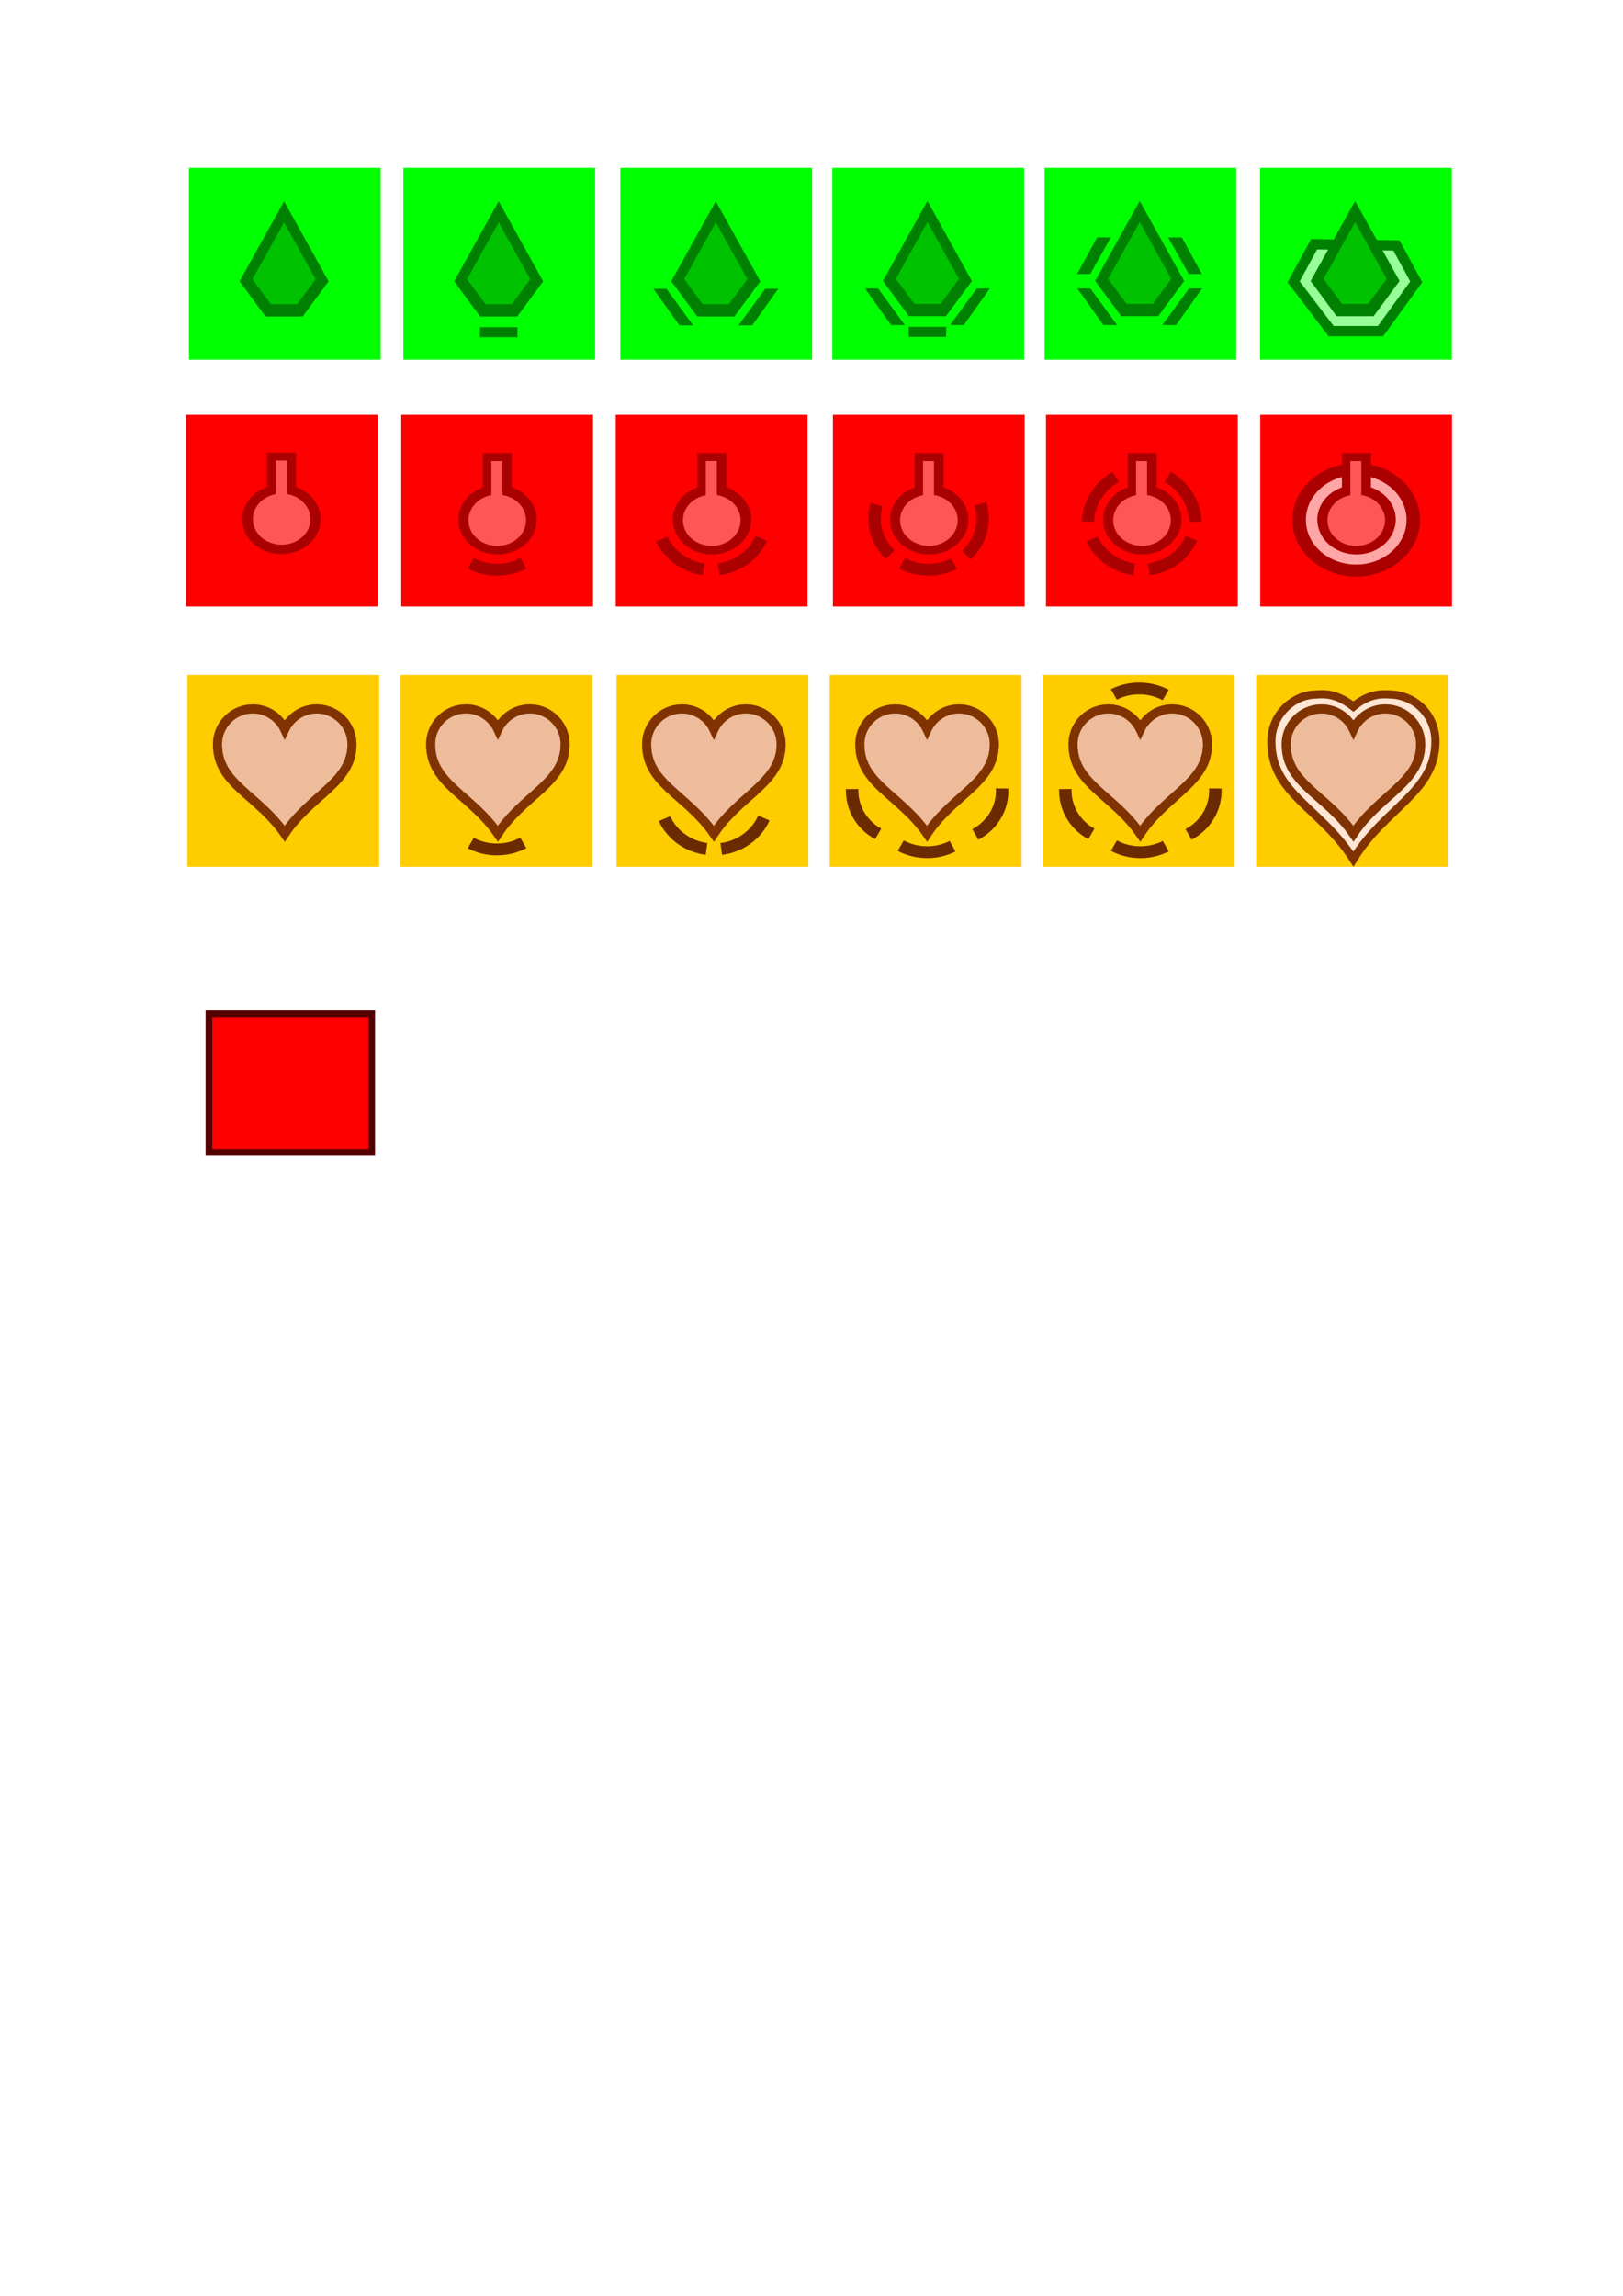 <?xml version="1.0" encoding="UTF-8" standalone="no"?>
<!-- Created with Inkscape (http://www.inkscape.org/) -->

<svg
   xmlns:dc="http://purl.org/dc/elements/1.1/"
   xmlns:cc="http://creativecommons.org/ns#"
   xmlns:rdf="http://www.w3.org/1999/02/22-rdf-syntax-ns#"
   xmlns:svg="http://www.w3.org/2000/svg"
   xmlns="http://www.w3.org/2000/svg"
   xmlns:sodipodi="http://sodipodi.sourceforge.net/DTD/sodipodi-0.dtd"
   xmlns:inkscape="http://www.inkscape.org/namespaces/inkscape"
   width="210mm"
   height="297mm"
   viewBox="0 0 210 297"
   version="1.1"
   id="svg8"
   inkscape:version="0.92.4 (5da689c313, 2019-01-14)"
   sodipodi:docname="towers.svg">
  <defs
     id="defs2">
    <inkscape:perspective
       id="perspective10"
       inkscape:persp3d-origin="372.04724 : 350.78739 : 1"
       inkscape:vp_z="744.09448 : 526.18109 : 1"
       inkscape:vp_y="0 : 1000 : 0"
       inkscape:vp_x="0 : 526.18109 : 1"
       sodipodi:type="inkscape:persp3d" />
    <inkscape:perspective
       sodipodi:type="inkscape:persp3d"
       inkscape:vp_x="0 : 0.5 : 1"
       inkscape:vp_y="0 : 1000 : 0"
       inkscape:vp_z="1 : 0.5 : 1"
       inkscape:persp3d-origin="0.5 : 0.33333333 : 1"
       id="perspective2824" />
    <inkscape:perspective
       sodipodi:type="inkscape:persp3d"
       inkscape:vp_x="0 : 0.5 : 1"
       inkscape:vp_y="0 : 1000 : 0"
       inkscape:vp_z="1 : 0.5 : 1"
       inkscape:persp3d-origin="0.5 : 0.33333333 : 1"
       id="perspective2858" />
    <inkscape:perspective
       sodipodi:type="inkscape:persp3d"
       inkscape:vp_x="0 : 0.5 : 1"
       inkscape:vp_y="0 : 1000 : 0"
       inkscape:vp_z="1 : 0.5 : 1"
       inkscape:persp3d-origin="0.5 : 0.33333333 : 1"
       id="perspective2924" />
  </defs>
  <sodipodi:namedview
     id="base"
     pagecolor="#ffffff"
     bordercolor="#666666"
     borderopacity="1.0"
     inkscape:pageopacity="0.0"
     inkscape:pageshadow="2"
     inkscape:zoom="0.7"
     inkscape:cx="172.57411"
     inkscape:cy="597.13193"
     inkscape:document-units="mm"
     inkscape:current-layer="layer1"
     showgrid="false"
     inkscape:window-width="1920"
     inkscape:window-height="1017"
     inkscape:window-x="-8"
     inkscape:window-y="-8"
     inkscape:window-maximized="1" />
  <g
     inkscape:label="Capa 1"
     inkscape:groupmode="layer"
     id="layer1">
    <g
       id="g4799"
       transform="matrix(0.265,0,0,0.265,20.008,-89.366)">
      <g
         style="display:inline"
         inkscape:label="Capa#1"
         id="layer3">
        <rect
           inkscape:export-ydpi="33.257511"
           inkscape:export-xdpi="33.257511"
           inkscape:export-filename="D:\www\giftowerdefense\_diseño\panel_juego_y_torres\tower1_u2.png"
           style="fill:#00ff00;fill-opacity:1;stroke:none"
           id="rect3643"
           width="93.645"
           height="93.645"
           x="227.397"
           y="419.166" />
        <rect
           inkscape:export-ydpi="33.257511"
           inkscape:export-xdpi="33.257511"
           inkscape:export-filename="D:\www\giftowerdefense\_diseño\panel_juego_y_torres\tower1_u1.png"
           y="419.166"
           x="121.452"
           height="93.645"
           width="93.645"
           id="rect3670"
           style="fill:#00ff00;fill-opacity:1;stroke:none" />
        <rect
           inkscape:export-ydpi="33.257523"
           inkscape:export-xdpi="33.257523"
           inkscape:export-filename="D:\www\giftowerdefense\_diseño\panel_juego_y_torres\tower1.png"
           y="419.166"
           x="16.738"
           height="93.645"
           width="93.645"
           id="rect2820"
           style="display:inline;fill:#00ff00;fill-opacity:1;stroke:none" />
        <rect
           inkscape:export-ydpi="33.257511"
           inkscape:export-xdpi="33.257511"
           inkscape:export-filename="D:\www\giftowerdefense\_diseño\panel_juego_y_torres\tower2.png"
           style="display:inline;fill:#ff0000;fill-opacity:1;stroke:none"
           id="rect3664"
           width="93.645"
           height="93.645"
           x="15.285"
           y="539.68" />
        <rect
           inkscape:export-ydpi="33.257511"
           inkscape:export-xdpi="33.257511"
           inkscape:export-filename="D:\www\giftowerdefense\_diseño\panel_juego_y_torres\tower2_u1.png"
           y="539.68"
           x="120.415"
           height="93.645"
           width="93.645"
           id="rect3697"
           style="display:inline;fill:#ff0000;fill-opacity:1;stroke:none" />
        <rect
           inkscape:export-ydpi="33.257511"
           inkscape:export-xdpi="33.257511"
           inkscape:export-filename="D:\www\giftowerdefense\_diseño\panel_juego_y_torres\tower2_u3.png"
           style="display:inline;fill:#ff0000;fill-opacity:1;stroke:none"
           id="rect3736"
           width="93.645"
           height="93.645"
           x="331.17"
           y="539.68" />
        <rect
           inkscape:export-ydpi="33.257511"
           inkscape:export-xdpi="33.257511"
           inkscape:export-filename="D:\www\giftowerdefense\_diseño\panel_juego_y_torres\tower2_u2.png"
           y="539.68"
           x="225.137"
           height="93.645"
           width="93.645"
           id="rect3763"
           style="display:inline;fill:#ff0000;fill-opacity:1;stroke:none" />
        <rect
           style="display:inline;fill:#ff0000;fill-opacity:1;stroke:none"
           id="rect2969"
           width="93.645"
           height="93.645"
           x="435.214"
           y="539.68"
           inkscape:export-filename="D:\www\giftowerdefense\_diseño\panel_juego_y_torres\tower2_u4.png"
           inkscape:export-xdpi="55.742512"
           inkscape:export-ydpi="55.742512" />
        <rect
           y="539.68"
           x="539.828"
           height="93.645"
           width="93.645"
           id="rect3000"
           style="display:inline;fill:#ff0000;fill-opacity:1;stroke:none"
           inkscape:export-filename="D:\www\giftowerdefense\_diseño\panel_juego_y_torres\tower2_u5.png"
           inkscape:export-xdpi="55.742512"
           inkscape:export-ydpi="55.742512" />
        <rect
           inkscape:export-ydpi="33.257511"
           inkscape:export-xdpi="33.257511"
           inkscape:export-filename="D:\www\giftowerdefense\_diseño\panel_juego_y_torres\tower1_u3.png"
           style="display:inline;fill:#00ff00;fill-opacity:1;stroke:none"
           id="rect3683"
           width="93.645"
           height="93.645"
           x="330.897"
           y="419.166" />
        <rect
           y="419.166"
           x="434.543"
           height="93.645"
           width="93.645"
           id="rect2887"
           style="display:inline;fill:#00ff00;fill-opacity:1;stroke:none"
           inkscape:export-filename="D:\www\giftowerdefense\_diseño\panel_juego_y_torres\tower1_u4.png"
           inkscape:export-xdpi="55.742512"
           inkscape:export-ydpi="55.742512" />
        <rect
           inkscape:export-ydpi="55.742493"
           inkscape:export-xdpi="55.742493"
           inkscape:export-filename="D:\www\giftowerdefense\_diseño\panel_juego_y_torres\tower1_u5.png"
           style="display:inline;fill:#00ff00;fill-opacity:1;stroke:none"
           id="rect2921"
           width="93.645"
           height="93.645"
           x="539.721"
           y="419.166" />
        <rect
           y="832.074"
           x="26.499"
           height="67.712"
           width="79.509"
           id="rect2849"
           style="fill:#ff0000;fill-opacity:1;stroke:#550000;stroke-width:3.224" />
        <g
           id="g2952">
          <path
             style="display:inline;fill:#ffcc00;fill-opacity:1;stroke:none"
             d="m 15.99,666.735 v 93.645 H 109.635 v -93.645 z m 31.381,18.181 c 6.766,0 12.493,3.95 15.192,9.713 2.699,-5.763 8.431,-9.713 15.192,-9.713 9.332,0 16.936,7.586 16.936,16.936 0,18.401 -19.782,23.92 -32.128,42.589 -13.049,-18.79 -32.128,-23.574 -32.128,-42.589 0,-9.349 7.6,-16.936 16.936,-16.936 z"
             id="rect3666"
             inkscape:export-filename="D:\www\giftowerdefense\_diseño\panel_juego_y_torres\tower3_u0.png"
             inkscape:export-xdpi="46.131672"
             inkscape:export-ydpi="46.131672"
             inkscape:connector-curvature="0" />
          <g
             transform="matrix(8.129,0,0,8.129,-1870.462,-1131.754)"
             id="g3678">
            <path
               style="opacity:0.392;fill:#d45500;fill-opacity:1;stroke:#552200;stroke-width:0.545"
               d="m 235.994,223.282 c -1.171,0 -2.121,0.951 -2.121,2.124 0,2.386 2.401,3.011 4.039,5.369 1.549,-2.342 4.039,-3.06 4.039,-5.369 0,-1.173 -0.95,-2.124 -2.121,-2.124 -0.848,0 -1.579,0.502 -1.918,1.225 -0.339,-0.723 -1.069,-1.225 -1.918,-1.225 z"
               sodipodi:nodetypes="ccccccc"
               id="path3680"
               inkscape:connector-curvature="0" />
            <path
               style="fill:none;stroke:#803300;stroke-width:0.545"
               d="m 235.994,223.282 c -1.171,0 -2.121,0.951 -2.121,2.124 0,2.386 2.401,3.011 4.039,5.369 1.549,-2.342 4.039,-3.06 4.039,-5.369 0,-1.173 -0.95,-2.124 -2.121,-2.124 -0.848,0 -1.579,0.502 -1.918,1.225 -0.339,-0.723 -1.069,-1.225 -1.918,-1.225 z"
               sodipodi:nodetypes="ccccccc"
               id="path3682"
               inkscape:connector-curvature="0" />
          </g>
        </g>
        <g
           inkscape:export-ydpi="46"
           inkscape:export-xdpi="46"
           inkscape:export-filename="D:\www\giftowerdefense\_diseño\panel_juego_y_torres\tower3_u5.png"
           id="g3949">
          <path
             inkscape:export-ydpi="46.131672"
             inkscape:export-xdpi="46.131672"
             inkscape:export-filename="D:\www\giftowerdefense\_diseño\panel_juego_y_torres\tower3_u0.png"
             id="path3774"
             d="m 537.797,666.735 v 93.645 h 93.645 v -93.645 z m 31.381,18.181 c 6.766,0 12.493,3.95 15.192,9.713 2.699,-5.763 8.431,-9.713 15.192,-9.713 9.332,0 16.936,7.586 16.936,16.936 0,18.401 -19.782,23.92 -32.128,42.589 -13.049,-18.79 -32.128,-23.574 -32.128,-42.589 0,-9.349 7.6,-16.936 16.936,-16.936 z"
             style="display:inline;fill:#ffcc00;fill-opacity:1;stroke:none"
             inkscape:connector-curvature="0" />
          <path
             style="fill:#ffe6d5;stroke:#803300;stroke-width:4"
             d="m 569.219,676.156 c -1.189,0.035 -2.158,0.149 -2.906,0.156 -10.941,0.507 -21.062,10.225 -21.062,22.844 0,25.663 23.826,32.109 40.062,57.469 15.362,-25.197 40.062,-32.634 40.062,-57.469 0,-12.619 -9.42,-21.999 -21.031,-22.844 -2.908,-0.028 -10.23,-1.558 -19.031,5.844 -7.05,-5.601 -12.528,-6.106 -16.094,-6 z m 0.5,7.125 c 6.901,0 12.84,4.09 15.594,9.969 2.753,-5.879 8.697,-9.969 15.594,-9.969 9.518,0 17.25,7.745 17.25,17.281 0,18.768 -20.251,24.615 -32.844,43.656 C 572.003,725.054 552.5,719.957 552.5,700.562 c 0,-9.536 7.696,-17.281 17.219,-17.281 z"
             id="path3831"
             inkscape:connector-curvature="0" />
          <g
             id="g3776"
             transform="matrix(8.129,0,0,8.129,-1348.654,-1131.754)">
            <path
               id="path3778"
               sodipodi:nodetypes="ccccccc"
               d="m 235.994,223.282 c -1.171,0 -2.121,0.951 -2.121,2.124 0,2.386 2.401,3.011 4.039,5.369 1.549,-2.342 4.039,-3.06 4.039,-5.369 0,-1.173 -0.95,-2.124 -2.121,-2.124 -0.848,0 -1.579,0.502 -1.918,1.225 -0.339,-0.723 -1.069,-1.225 -1.918,-1.225 z"
               style="opacity:0.392;fill:#d45500;fill-opacity:1;stroke:#552200;stroke-width:0.545"
               inkscape:connector-curvature="0" />
            <path
               id="path3780"
               sodipodi:nodetypes="ccccccc"
               d="m 235.994,223.282 c -1.171,0 -2.121,0.951 -2.121,2.124 0,2.386 2.401,3.011 4.039,5.369 1.549,-2.342 4.039,-3.06 4.039,-5.369 0,-1.173 -0.95,-2.124 -2.121,-2.124 -0.848,0 -1.579,0.502 -1.918,1.225 -0.339,-0.723 -1.069,-1.225 -1.918,-1.225 z"
               style="fill:none;stroke:#803300;stroke-width:0.545"
               inkscape:connector-curvature="0" />
          </g>
        </g>
      </g>
      <g
         style="display:inline"
         inkscape:label="Capa"
         id="layer2">
        <g
           transform="matrix(0.597,0,0,0.597,6.165,217.978)"
           id="g3817">
          <path
             style="fill:#008000;fill-opacity:1;stroke:none"
             d="m 95.539,364.344 -36.407,65.45 21.269,28.793 h 30.275 l 21.269,-28.793 z"
             id="path3673"
             sodipodi:nodetypes="cccccc"
             inkscape:export-xdpi="18.203581"
             inkscape:export-ydpi="18.203581"
             inkscape:connector-curvature="0" />
          <path
             inkscape:export-ydpi="18.203581"
             inkscape:export-xdpi="18.203581"
             sodipodi:nodetypes="cccccc"
             id="path2822"
             d="m 95.539,381.576 -25.855,46.481 15.105,20.448 h 21.501 l 15.105,-20.448 z"
             style="fill:#00c200;fill-opacity:1;stroke:none"
             inkscape:connector-curvature="0" />
        </g>
        <g
           transform="matrix(0.355,0,0,0.355,-5.962,342.615)"
           id="g3672">
          <g
             style="display:inline"
             id="g3618"
             transform="matrix(1,0,0,0.887,924.243,231.625)">
            <g
               id="g3625"
               transform="translate(0,8.068)">
              <circle
                 transform="matrix(0.87,0,0,0.87,-95.376,67.506)"
                 style="fill:#aa0000;fill-opacity:1;stroke:none"
                 id="path3614"
                 cx="-732.903"
                 cy="518.738"
                 r="61.998" />
              <rect
                 style="fill:#aa0000;fill-opacity:1;stroke:none"
                 id="rect3616"
                 width="39.856"
                 height="147.607"
                 x="-753.045"
                 y="415.415" />
            </g>
          </g>
          <circle
             id="path3633"
             style="fill:#ff5555;fill-opacity:1;stroke:none"
             transform="matrix(0.639,0,0,0.567,659.815,404.607)"
             cx="-732.903"
             cy="518.738"
             r="61.998" />
          <rect
             y="-695.554"
             x="183.571"
             height="77.439"
             width="15.082"
             id="rect3635"
             style="fill:#ff5555;fill-opacity:1;stroke:none"
             transform="scale(1,-1)" />
        </g>
        <g
           transform="matrix(0.597,0,0,0.597,6.165,217.978)"
           id="g3803">
          <path
             inkscape:export-ydpi="18.203581"
             inkscape:export-xdpi="18.203581"
             sodipodi:nodetypes="cccccc"
             id="path3645"
             d="m 448.622,364.344 -36.407,65.45 21.269,28.793 h 30.275 l 21.269,-28.793 z"
             style="fill:#008000;fill-opacity:1;stroke:none"
             inkscape:connector-curvature="0" />
          <path
             style="fill:#00c200;fill-opacity:1;stroke:none"
             d="m 448.622,381.576 -25.855,46.481 15.105,20.448 h 21.501 l 15.105,-20.448 z"
             id="path3647"
             sodipodi:nodetypes="cccccc"
             inkscape:export-xdpi="18.203581"
             inkscape:export-ydpi="18.203581"
             inkscape:connector-curvature="0" />
          <path
             sodipodi:nodetypes="cccccc"
             id="path3649"
             d="m 408.261,435.909 21.863,29.918 h -11.219 l -21.375,-29.969 10.731,0.051 v 2e-5 z"
             style="fill:#008000;stroke:none"
             inkscape:connector-curvature="0" />
          <path
             style="fill:#008000;stroke:none"
             d="m 489.011,435.909 -21.863,29.918 h 11.219 l 21.375,-29.969 -10.731,0.051 v 2e-5 z"
             id="path3651"
             sodipodi:nodetypes="cccccc"
             inkscape:connector-curvature="0" />
        </g>
        <g
           transform="matrix(0.597,0,0,0.597,6.165,217.978)"
           id="g3809">
          <path
             style="fill:#008000;fill-opacity:1;stroke:none"
             d="m 271.049,364.344 -36.407,65.45 21.269,28.793 h 30.275 l 21.269,-28.793 z"
             id="path3672"
             sodipodi:nodetypes="cccccc"
             inkscape:export-xdpi="18.203581"
             inkscape:export-ydpi="18.203581"
             inkscape:connector-curvature="0" />
          <path
             inkscape:export-ydpi="18.203581"
             inkscape:export-xdpi="18.203581"
             sodipodi:nodetypes="cccccc"
             id="path3674"
             d="m 271.049,381.576 -25.855,46.481 15.105,20.448 h 21.501 l 15.105,-20.448 z"
             style="fill:#00c200;fill-opacity:1;stroke:none"
             inkscape:connector-curvature="0" />
          <path
             style="fill:#008000;fill-opacity:1;stroke:none"
             d="m 255.714,467.287 h 30.666 v 8.21 h -30.666 z"
             id="rect3680"
             inkscape:connector-curvature="0" />
        </g>
        <path
           style="fill:#008000;fill-opacity:1;stroke:none"
           d="m 377.326,435.356 -21.721,39.049 12.69,17.179 h 18.063 l 12.69,-17.179 z"
           id="path3685"
           sodipodi:nodetypes="cccccc"
           inkscape:export-xdpi="18.203581"
           inkscape:export-ydpi="18.203581"
           inkscape:connector-curvature="0" />
        <path
           inkscape:export-ydpi="18.203581"
           inkscape:export-xdpi="18.203581"
           sodipodi:nodetypes="cccccc"
           id="path3687"
           d="m 377.326,445.636 -15.426,27.732 9.012,12.2 h 12.828 l 9.012,-12.2 z"
           style="fill:#00c200;fill-opacity:1;stroke:none"
           inkscape:connector-curvature="0" />
        <path
           style="fill:#008000;stroke:none"
           d="m 353.245,478.053 13.044,17.85 h -6.694 l -12.753,-17.88 6.402,0.03 v 10e-6 z"
           id="path3689"
           sodipodi:nodetypes="cccccc"
           inkscape:connector-curvature="0" />
        <path
           sodipodi:nodetypes="cccccc"
           id="path3691"
           d="m 401.423,478.053 -13.044,17.85 h 6.694 l 12.753,-17.88 -6.402,0.03 v 10e-6 z"
           style="fill:#008000;stroke:none"
           inkscape:connector-curvature="0" />
        <path
           style="fill:#008000;fill-opacity:1;stroke:none"
           d="m 368.176,496.774 h 18.296 v 4.898 h -18.296 z"
           id="path3693"
           inkscape:connector-curvature="0" />
        <g
           transform="matrix(0.355,0,0,0.315,427.645,427.479)"
           id="g3703">
          <circle
             id="path3705"
             style="fill:#aa0000;fill-opacity:1;stroke:none"
             transform="matrix(0.87,0,0,0.87,-95.376,67.506)"
             cx="-732.903"
             cy="518.738"
             r="61.998" />
          <rect
             y="415.415"
             x="-753.045"
             height="147.607"
             width="39.856"
             id="rect3707"
             style="fill:#aa0000;fill-opacity:1;stroke:none" />
        </g>
        <circle
           id="path3709"
           style="fill:#ff5555;fill-opacity:1;stroke:none"
           transform="matrix(0.227,0,0,0.202,333.666,486.413)"
           cx="-732.903"
           cy="518.738"
           r="61.998" />
        <rect
           y="-589.816"
           x="164.409"
           height="27.522"
           width="5.36"
           id="rect3711"
           style="fill:#ff5555;fill-opacity:1;stroke:none"
           transform="scale(1,-1)" />
        <path
           id="path3713"
           d="m 178.535,609.645 c -3.374,1.795 -7.267,2.834 -11.411,2.834 -4.098,0 -7.951,-1.019 -11.299,-2.778 l -2.946,5.09 c 4.219,2.216 9.08,3.468 14.244,3.468 5.225,0 10.122,-1.278 14.375,-3.542 z"
           style="fill:#aa0000;fill-opacity:1;stroke:none"
           inkscape:connector-curvature="0" />
        <g
           id="g3738"
           transform="matrix(0.355,0,0,0.315,638.4,427.479)">
          <circle
             transform="matrix(0.87,0,0,0.87,-95.376,67.506)"
             style="fill:#aa0000;fill-opacity:1;stroke:none"
             id="path3740"
             cx="-732.903"
             cy="518.738"
             r="61.998" />
          <rect
             style="fill:#aa0000;fill-opacity:1;stroke:none"
             id="rect3742"
             width="39.856"
             height="147.607"
             x="-753.045"
             y="415.415" />
        </g>
        <circle
           transform="matrix(0.227,0,0,0.202,544.422,486.413)"
           style="fill:#ff5555;fill-opacity:1;stroke:none"
           id="path3744"
           cx="-732.903"
           cy="518.738"
           r="61.998" />
        <rect
           transform="scale(1,-1)"
           style="fill:#ff5555;fill-opacity:1;stroke:none"
           id="rect3746"
           width="5.36"
           height="27.522"
           x="375.164"
           y="-589.816" />
        <path
           id="path3748"
           d="m 349.562,582.722 c -0.725,2.424 -1.119,4.981 -1.119,7.626 0,7.668 3.258,14.623 8.539,19.67 l 4.251,-4.158 c -4.145,-3.993 -6.693,-9.47 -6.693,-15.512 0,-2.104 0.316,-4.132 0.895,-6.059 z"
           style="fill:#aa0000;fill-opacity:1;stroke:none"
           inkscape:connector-curvature="0" />
        <path
           id="path3789"
           d="m 366.435,609.626 -2.946,5.09 c 4.253,2.264 9.169,3.542 14.394,3.542 5.006,0 9.708,-1.172 13.834,-3.263 l -2.89,-5.109 c -3.267,1.649 -6.985,2.592 -10.944,2.592 -4.159,0 -8.066,-1.045 -11.448,-2.853 z"
           style="fill:#aa0000;fill-opacity:1;stroke:none"
           inkscape:connector-curvature="0" />
        <path
           id="path3791"
           d="m 406.092,582.424 -5.873,1.51 c 0.648,2.03 1.007,4.184 1.007,6.414 0,6.186 -2.691,11.777 -7.01,15.792 l 4.195,4.195 c 5.485,-5.071 8.893,-12.153 8.893,-19.987 0,-2.754 -0.428,-5.411 -1.212,-7.924 z"
           style="fill:#aa0000;fill-opacity:1;stroke:none"
           inkscape:connector-curvature="0" />
        <g
           transform="matrix(0.355,0,0,0.315,532.367,427.479)"
           id="g3765">
          <circle
             id="path3767"
             style="fill:#aa0000;fill-opacity:1;stroke:none"
             transform="matrix(0.87,0,0,0.87,-95.376,67.506)"
             cx="-732.903"
             cy="518.738"
             r="61.998" />
          <rect
             y="415.415"
             x="-753.045"
             height="147.607"
             width="39.856"
             id="rect3769"
             style="fill:#aa0000;fill-opacity:1;stroke:none" />
        </g>
        <circle
           id="path3771"
           style="fill:#ff5555;fill-opacity:1;stroke:none"
           transform="matrix(0.227,0,0,0.202,438.389,486.413)"
           cx="-732.903"
           cy="518.738"
           r="61.998" />
        <rect
           y="-589.816"
           x="269.131"
           height="27.522"
           width="5.36"
           id="rect3773"
           style="fill:#ff5555;fill-opacity:1;stroke:none"
           transform="scale(1,-1)" />
        <path
           id="path3775"
           d="m 250.428,599.167 -5.556,2.368 c 4.027,8.724 12.618,15.117 22.914,16.463 l 0.746,-5.743 c -8.138,-1.097 -14.931,-6.178 -18.104,-13.089 z"
           style="fill:#aa0000;fill-opacity:1;stroke:none"
           inkscape:connector-curvature="0" />
        <path
           id="path3783"
           d="m 293.386,598.887 c -3.142,7.114 -10.098,12.336 -18.44,13.387 l 0.82,5.743 c 10.486,-1.326 19.217,-7.885 23.194,-16.817 z"
           style="fill:#aa0000;fill-opacity:1;stroke:none"
           inkscape:connector-curvature="0" />
        <path
           inkscape:export-ydpi="18.203581"
           inkscape:export-xdpi="18.203581"
           sodipodi:nodetypes="cccccc"
           id="path2891"
           d="m 480.972,435.356 -21.721,39.049 12.69,17.179 h 18.063 l 12.69,-17.179 z"
           style="fill:#008000;fill-opacity:1;stroke:none"
           inkscape:connector-curvature="0" />
        <path
           style="fill:#00c200;fill-opacity:1;stroke:none"
           d="m 480.972,445.636 -15.426,27.732 9.012,12.2 h 12.828 l 9.012,-12.2 z"
           id="path2893"
           sodipodi:nodetypes="cccccc"
           inkscape:export-xdpi="18.203581"
           inkscape:export-ydpi="18.203581"
           inkscape:connector-curvature="0" />
        <path
           sodipodi:nodetypes="cccccc"
           id="path2895"
           d="m 456.891,478.053 13.044,17.85 h -6.694 l -12.753,-17.88 6.402,0.03 v 10e-6 z"
           style="fill:#008000;stroke:none"
           inkscape:connector-curvature="0" />
        <path
           style="fill:#008000;stroke:none"
           d="m 505.069,478.053 -13.044,17.85 h 6.694 l 12.753,-17.88 -6.402,0.03 v 10e-6 z"
           id="path2897"
           sodipodi:nodetypes="cccccc"
           inkscape:connector-curvature="0" />
        <path
           style="fill:#008000;stroke:none"
           d="m 456.818,470.972 10.078,-17.85 h -6.694 l -9.787,17.88 6.402,-0.03 v -1e-5 z"
           id="path2913"
           sodipodi:nodetypes="ccccccc"
           inkscape:connector-curvature="0" />
        <path
           sodipodi:nodetypes="ccccccc"
           id="path3070"
           d="m 566.125,456.468 -10.006,18.37 18.336,24.037 h 24.107 l 17.452,-24.053 -9.7,-17.771 z"
           style="fill:#98ff98;fill-opacity:1;stroke:#008000;stroke-width:5;stroke-linecap:butt;stroke-linejoin:miter;stroke-miterlimit:4;stroke-dasharray:none;stroke-opacity:1"
           inkscape:connector-curvature="0" />
        <g
           transform="translate(-2.898)"
           id="g3046">
          <path
             inkscape:export-ydpi="18.203581"
             inkscape:export-xdpi="18.203581"
             sodipodi:nodetypes="cccccc"
             id="path2923"
             d="m 589.047,435.356 -21.721,39.049 12.69,17.179 h 18.063 l 12.69,-17.179 z"
             style="fill:#008000;fill-opacity:1;stroke:none"
             inkscape:connector-curvature="0" />
          <path
             style="fill:#00c200;fill-opacity:1;stroke:none"
             d="m 589.047,445.636 -15.426,27.732 9.012,12.2 h 12.828 l 9.012,-12.2 z"
             id="path2925"
             sodipodi:nodetypes="cccccc"
             inkscape:export-xdpi="18.203581"
             inkscape:export-ydpi="18.203581"
             inkscape:connector-curvature="0" />
        </g>
        <g
           id="g2973"
           transform="matrix(0.355,0,0,0.315,742.444,427.479)">
          <circle
             transform="matrix(0.87,0,0,0.87,-95.376,67.506)"
             style="fill:#aa0000;fill-opacity:1;stroke:none"
             id="path2975"
             cx="-732.903"
             cy="518.738"
             r="61.998" />
          <rect
             style="fill:#aa0000;fill-opacity:1;stroke:none"
             id="rect2977"
             width="39.856"
             height="147.607"
             x="-753.045"
             y="415.415" />
        </g>
        <circle
           transform="matrix(0.227,0,0,0.202,648.466,486.413)"
           style="fill:#ff5555;fill-opacity:1;stroke:none"
           id="path2979"
           cx="-732.903"
           cy="518.738"
           r="61.998" />
        <rect
           transform="scale(1,-1)"
           style="fill:#ff5555;fill-opacity:1;stroke:none"
           id="rect2981"
           width="5.36"
           height="27.522"
           x="479.208"
           y="-589.816" />
        <path
           inkscape:transform-center-y="17.868584"
           inkscape:transform-center-x="14.970975"
           style="fill:#aa0000;fill-opacity:1;stroke:none"
           d="m 460.505,599.167 -5.556,2.368 c 4.027,8.724 12.618,15.117 22.914,16.463 l 0.746,-5.743 c -8.138,-1.097 -14.931,-6.178 -18.104,-13.089 z"
           id="path2983"
           inkscape:connector-curvature="0" />
        <path
           style="fill:#aa0000;fill-opacity:1;stroke:none"
           d="m 503.462,598.887 c -3.142,7.114 -10.098,12.336 -18.44,13.387 l 0.82,5.743 c 10.486,-1.326 19.217,-7.885 23.194,-16.817 z"
           id="path2985"
           inkscape:connector-curvature="0" />
        <ellipse
           transform="matrix(1.059,0,0,1.074,-40.84,-44.266)"
           id="path3857"
           style="fill:#ffa6a6;fill-opacity:1;stroke:none"
           cx="592.479"
           cy="591.356"
           rx="26.294"
           ry="22.538" />
        <g
           transform="matrix(0.355,0,0,0.315,847.058,427.479)"
           id="g3004">
          <circle
             id="path3006"
             style="fill:#aa0000;fill-opacity:1;stroke:none"
             transform="matrix(0.87,0,0,0.87,-95.376,67.506)"
             cx="-732.903"
             cy="518.738"
             r="61.998" />
          <rect
             y="415.415"
             x="-753.045"
             height="147.607"
             width="39.856"
             id="rect3008"
             style="fill:#aa0000;fill-opacity:1;stroke:none" />
        </g>
        <circle
           id="path3010"
           style="fill:#ff5555;fill-opacity:1;stroke:none"
           transform="matrix(0.227,0,0,0.202,753.08,486.413)"
           cx="-732.903"
           cy="518.738"
           r="61.998" />
        <path
           id="path3043"
           d="m 586.674,563.357 c -17.227,0 -31.188,12.389 -31.188,27.665 0,15.277 13.96,27.665 31.188,27.665 17.227,0 31.188,-12.389 31.188,-27.665 0,-15.277 -13.96,-27.665 -31.188,-27.665 z m 0,5.867 c 13.579,0 24.594,9.757 24.594,21.799 0,12.042 -11.015,21.799 -24.594,21.799 -13.579,0 -24.562,-9.757 -24.562,-21.799 0,-12.042 10.983,-21.799 24.562,-21.799 z"
           style="fill:#aa0000;fill-opacity:1;stroke:none"
           inkscape:connector-curvature="0" />
        <rect
           y="-589.816"
           x="583.822"
           height="27.522"
           width="5.36"
           id="rect3012"
           style="fill:#ff5555;fill-opacity:1;stroke:none"
           transform="scale(1,-1)" />
        <path
           sodipodi:nodetypes="ccccc"
           style="fill:#aa0000;fill-opacity:1;stroke:none"
           d="m 458.736,591.933 c 0.203,-7.774 4.653,-15.247 11.969,-19.39 l -2.941,-5 c -9.196,5.211 -14.78,14.596 -15.063,24.37 z"
           id="path3020"
           inkscape:connector-curvature="0" />
        <path
           id="path3039"
           d="m 505.137,591.933 c -0.203,-7.774 -4.653,-15.247 -11.969,-19.39 l 2.941,-5 c 9.196,5.211 14.78,14.596 15.063,24.37 z"
           style="fill:#aa0000;fill-opacity:1;stroke:none"
           sodipodi:nodetypes="ccccc"
           inkscape:connector-curvature="0" />
        <g
           transform="translate(-12,6)"
           id="g3056" />
        <path
           sodipodi:nodetypes="ccccccc"
           id="path3859"
           d="m 504.924,470.972 -10.078,-17.85 h 6.694 l 9.787,17.88 -6.402,-0.03 v -1e-5 z"
           style="fill:#008000;stroke:none"
           inkscape:connector-curvature="0" />
        <g
           inkscape:export-ydpi="46"
           inkscape:export-xdpi="46"
           inkscape:export-filename="D:\www\giftowerdefense\_diseño\panel_juego_y_torres\tower3_u1.png"
           id="g3903">
          <path
             inkscape:export-ydpi="46.131672"
             inkscape:export-xdpi="46.131672"
             inkscape:export-filename="D:\www\giftowerdefense\_diseño\panel_juego_y_torres\tower3_u0.png"
             id="path3732"
             d="m 120.081,666.735 v 93.645 h 93.645 v -93.645 z m 31.381,18.181 c 6.766,0 12.493,3.95 15.192,9.713 2.699,-5.763 8.431,-9.713 15.192,-9.713 9.332,0 16.936,7.586 16.936,16.936 0,18.401 -19.782,23.92 -32.128,42.589 -13.049,-18.79 -32.128,-23.574 -32.128,-42.589 0,-9.349 7.6,-16.936 16.936,-16.936 z"
             style="display:inline;fill:#ffcc00;fill-opacity:1;stroke:none"
             inkscape:connector-curvature="0" />
          <path
             style="display:inline;opacity:0.392;fill:#d45500;fill-opacity:1;stroke:#552200;stroke-width:4.427"
             d="m 152.01,683.293 c -9.523,0 -17.242,7.734 -17.242,17.27 0,19.394 19.52,24.479 32.83,43.644 12.593,-19.041 32.83,-24.876 32.83,-43.644 0,-9.536 -7.724,-17.27 -17.242,-17.27 -6.897,0 -12.835,4.081 -15.588,9.959 -2.753,-5.879 -8.687,-9.959 -15.588,-9.959 z"
             sodipodi:nodetypes="ccccccc"
             id="path3736"
             inkscape:connector-curvature="0" />
          <path
             style="display:inline;fill:none;stroke:#803300;stroke-width:4.427"
             d="m 152.01,683.293 c -9.523,0 -17.242,7.734 -17.242,17.27 0,19.394 19.52,24.479 32.83,43.644 12.593,-19.041 32.83,-24.876 32.83,-43.644 0,-9.536 -7.724,-17.27 -17.242,-17.27 -6.897,0 -12.835,4.081 -15.588,9.959 -2.753,-5.879 -8.687,-9.959 -15.588,-9.959 z"
             sodipodi:nodetypes="ccccccc"
             id="path3738"
             inkscape:connector-curvature="0" />
          <path
             id="path3788"
             d="m 178.535,746.18 c -3.374,1.795 -7.267,2.834 -11.411,2.834 -4.098,0 -7.951,-1.019 -11.299,-2.778 l -2.946,5.09 c 4.219,2.216 9.08,3.468 14.244,3.468 5.225,0 10.122,-1.278 14.375,-3.542 z"
             style="fill:#6b2b00;fill-opacity:1;stroke:none"
             inkscape:connector-curvature="0" />
        </g>
        <g
           inkscape:export-ydpi="46"
           inkscape:export-xdpi="46"
           inkscape:export-filename="D:\www\giftowerdefense\_diseño\panel_juego_y_torres\tower3_u2_png.png"
           id="g3914">
          <g
             style="display:inline"
             transform="translate(209.534)"
             id="g3740">
            <path
               inkscape:export-ydpi="46.131672"
               inkscape:export-xdpi="46.131672"
               inkscape:export-filename="D:\www\giftowerdefense\_diseño\panel_juego_y_torres\tower3_u0.png"
               id="path3742"
               d="m 15.99,666.735 v 93.645 H 109.635 v -93.645 z m 31.381,18.181 c 6.766,0 12.493,3.95 15.192,9.713 2.699,-5.763 8.431,-9.713 15.192,-9.713 9.332,0 16.936,7.586 16.936,16.936 0,18.401 -19.782,23.92 -32.128,42.589 -13.049,-18.79 -32.128,-23.574 -32.128,-42.589 0,-9.349 7.6,-16.936 16.936,-16.936 z"
               style="display:inline;fill:#ffcc00;fill-opacity:1;stroke:none"
               inkscape:connector-curvature="0" />
            <g
               id="g3744"
               transform="matrix(8.129,0,0,8.129,-1870.462,-1131.754)">
              <path
                 id="path3746"
                 sodipodi:nodetypes="ccccccc"
                 d="m 235.994,223.282 c -1.171,0 -2.121,0.951 -2.121,2.124 0,2.386 2.401,3.011 4.039,5.369 1.549,-2.342 4.039,-3.06 4.039,-5.369 0,-1.173 -0.95,-2.124 -2.121,-2.124 -0.848,0 -1.579,0.502 -1.918,1.225 -0.339,-0.723 -1.069,-1.225 -1.918,-1.225 z"
                 style="opacity:0.392;fill:#d45500;fill-opacity:1;stroke:#552200;stroke-width:0.545"
                 inkscape:connector-curvature="0" />
              <path
                 id="path3749"
                 sodipodi:nodetypes="ccccccc"
                 d="m 235.994,223.282 c -1.171,0 -2.121,0.951 -2.121,2.124 0,2.386 2.401,3.011 4.039,5.369 1.549,-2.342 4.039,-3.06 4.039,-5.369 0,-1.173 -0.95,-2.124 -2.121,-2.124 -0.848,0 -1.579,0.502 -1.918,1.225 -0.339,-0.723 -1.069,-1.225 -1.918,-1.225 z"
                 style="fill:none;stroke:#803300;stroke-width:0.545"
                 inkscape:connector-curvature="0" />
            </g>
          </g>
          <path
             id="path3797"
             d="m 251.722,735.702 -5.556,2.368 c 4.027,8.724 12.618,15.117 22.914,16.463 l 0.746,-5.743 c -8.138,-1.097 -14.931,-6.178 -18.104,-13.089 z"
             style="fill:#6b2b00;fill-opacity:1;stroke:none"
             inkscape:connector-curvature="0" />
          <path
             id="path3799"
             d="m 294.679,735.422 c -3.142,7.114 -10.098,12.336 -18.44,13.387 l 0.82,5.743 c 10.486,-1.326 19.217,-7.885 23.194,-16.817 z"
             style="fill:#6b2b00;fill-opacity:1;stroke:none"
             inkscape:connector-curvature="0" />
        </g>
        <g
           inkscape:export-ydpi="46"
           inkscape:export-xdpi="46"
           inkscape:export-filename="D:\www\giftowerdefense\_diseño\panel_juego_y_torres\tower3_u3.png"
           id="g3928">
          <g
             style="display:inline"
             id="g3751"
             transform="translate(313.625)">
            <path
               style="display:inline;fill:#ffcc00;fill-opacity:1;stroke:none"
               d="m 15.99,666.735 v 93.645 H 109.635 v -93.645 z m 31.381,18.181 c 6.766,0 12.493,3.95 15.192,9.713 2.699,-5.763 8.431,-9.713 15.192,-9.713 9.332,0 16.936,7.586 16.936,16.936 0,18.401 -19.782,23.92 -32.128,42.589 -13.049,-18.79 -32.128,-23.574 -32.128,-42.589 0,-9.349 7.6,-16.936 16.936,-16.936 z"
               id="path3753"
               inkscape:export-filename="D:\www\giftowerdefense\_diseño\panel_juego_y_torres\tower3_u0.png"
               inkscape:export-xdpi="46.131672"
               inkscape:export-ydpi="46.131672"
               inkscape:connector-curvature="0" />
            <g
               transform="matrix(8.129,0,0,8.129,-1870.462,-1131.754)"
               id="g3755">
              <path
                 style="opacity:0.392;fill:#d45500;fill-opacity:1;stroke:#552200;stroke-width:0.545"
                 d="m 235.994,223.282 c -1.171,0 -2.121,0.951 -2.121,2.124 0,2.386 2.401,3.011 4.039,5.369 1.549,-2.342 4.039,-3.06 4.039,-5.369 0,-1.173 -0.95,-2.124 -2.121,-2.124 -0.848,0 -1.579,0.502 -1.918,1.225 -0.339,-0.723 -1.069,-1.225 -1.918,-1.225 z"
                 sodipodi:nodetypes="ccccccc"
                 id="path3757"
                 inkscape:connector-curvature="0" />
              <path
                 style="fill:none;stroke:#803300;stroke-width:0.545"
                 d="m 235.994,223.282 c -1.171,0 -2.121,0.951 -2.121,2.124 0,2.386 2.401,3.011 4.039,5.369 1.549,-2.342 4.039,-3.06 4.039,-5.369 0,-1.173 -0.95,-2.124 -2.121,-2.124 -0.848,0 -1.579,0.502 -1.918,1.225 -0.339,-0.723 -1.069,-1.225 -1.918,-1.225 z"
                 sodipodi:nodetypes="ccccccc"
                 id="path3759"
                 inkscape:connector-curvature="0" />
            </g>
          </g>
          <path
             id="path3809"
             d="m 337.533,722.44 c -0.073,2.529 0.209,5.101 0.893,7.655 1.985,7.406 6.932,13.282 13.339,16.79 l 3.03,-5.116 c -5.037,-2.784 -8.916,-7.415 -10.48,-13.251 -0.544,-2.032 -0.764,-4.073 -0.704,-6.085 l -6.078,0.007 z"
             style="fill:#6b2b00;fill-opacity:1;stroke:none"
             inkscape:connector-curvature="0" />
          <path
             id="path3811"
             d="m 365.759,747.513 -2.946,5.09 c 4.253,2.264 9.169,3.542 14.394,3.542 5.006,0 9.708,-1.172 13.834,-3.263 l -2.89,-5.109 c -3.267,1.649 -6.985,2.592 -10.944,2.592 -4.159,0 -8.066,-1.045 -11.448,-2.853 z"
             style="fill:#6b2b00;fill-opacity:1;stroke:none"
             inkscape:connector-curvature="0" />
          <path
             id="path3813"
             d="m 416.847,722.166 -6.064,-0.061 c 0.1,2.128 -0.11,4.302 -0.688,6.456 -1.601,5.975 -5.647,10.679 -10.859,13.439 l 2.966,5.138 c 6.61,-3.479 11.736,-9.437 13.763,-17.004 0.713,-2.66 0.987,-5.338 0.88,-7.968 z"
             style="fill:#6b2b00;fill-opacity:1;stroke:none"
             inkscape:connector-curvature="0" />
        </g>
        <g
           inkscape:export-ydpi="46"
           inkscape:export-xdpi="46"
           inkscape:export-filename="D:\www\giftowerdefense\_diseño\panel_juego_y_torres\tower3_u4.png"
           id="g3938">
          <g
             style="display:inline"
             transform="translate(417.716)"
             id="g3844">
            <path
               inkscape:export-ydpi="46.131672"
               inkscape:export-xdpi="46.131672"
               inkscape:export-filename="D:\www\giftowerdefense\_diseño\panel_juego_y_torres\tower3_u0.png"
               id="path3846"
               d="m 15.99,666.735 v 93.645 H 109.635 v -93.645 z m 31.381,18.181 c 6.766,0 12.493,3.95 15.192,9.713 2.699,-5.763 8.431,-9.713 15.192,-9.713 9.332,0 16.936,7.586 16.936,16.936 0,18.401 -19.782,23.92 -32.128,42.589 -13.049,-18.79 -32.128,-23.574 -32.128,-42.589 0,-9.349 7.6,-16.936 16.936,-16.936 z"
               style="display:inline;fill:#ffcc00;fill-opacity:1;stroke:none"
               inkscape:connector-curvature="0" />
            <g
               id="g3848"
               transform="matrix(8.129,0,0,8.129,-1870.462,-1131.754)">
              <path
                 id="path3850"
                 sodipodi:nodetypes="ccccccc"
                 d="m 235.994,223.282 c -1.171,0 -2.121,0.951 -2.121,2.124 0,2.386 2.401,3.011 4.039,5.369 1.549,-2.342 4.039,-3.06 4.039,-5.369 0,-1.173 -0.95,-2.124 -2.121,-2.124 -0.848,0 -1.579,0.502 -1.918,1.225 -0.339,-0.723 -1.069,-1.225 -1.918,-1.225 z"
                 style="opacity:0.392;fill:#d45500;fill-opacity:1;stroke:#552200;stroke-width:0.545"
                 inkscape:connector-curvature="0" />
              <path
                 id="path3852"
                 sodipodi:nodetypes="ccccccc"
                 d="m 235.994,223.282 c -1.171,0 -2.121,0.951 -2.121,2.124 0,2.386 2.401,3.011 4.039,5.369 1.549,-2.342 4.039,-3.06 4.039,-5.369 0,-1.173 -0.95,-2.124 -2.121,-2.124 -0.848,0 -1.579,0.502 -1.918,1.225 -0.339,-0.723 -1.069,-1.225 -1.918,-1.225 z"
                 style="fill:none;stroke:#803300;stroke-width:0.545"
                 inkscape:connector-curvature="0" />
            </g>
          </g>
          <path
             style="fill:#6b2b00;fill-opacity:1;stroke:none"
             d="m 441.625,722.44 c -0.073,2.529 0.209,5.101 0.893,7.655 1.985,7.406 6.932,13.282 13.339,16.79 l 3.03,-5.116 c -5.037,-2.784 -8.916,-7.415 -10.48,-13.251 -0.544,-2.032 -0.764,-4.073 -0.704,-6.085 l -6.078,0.007 z"
             id="path3854"
             inkscape:connector-curvature="0" />
          <path
             style="fill:#6b2b00;fill-opacity:1;stroke:none"
             d="m 469.85,747.513 -2.946,5.09 c 4.253,2.264 9.169,3.542 14.394,3.542 5.006,0 9.708,-1.172 13.834,-3.263 l -2.89,-5.109 c -3.267,1.649 -6.985,2.592 -10.944,2.592 -4.159,0 -8.066,-1.045 -11.448,-2.853 z"
             id="path3856"
             inkscape:connector-curvature="0" />
          <path
             style="fill:#6b2b00;fill-opacity:1;stroke:none"
             d="m 520.938,722.166 -6.064,-0.061 c 0.1,2.128 -0.11,4.302 -0.688,6.456 -1.601,5.975 -5.647,10.679 -10.859,13.439 l 2.966,5.138 c 6.61,-3.479 11.736,-9.437 13.763,-17.004 0.713,-2.66 0.987,-5.338 0.88,-7.968 z"
             id="path3858"
             inkscape:connector-curvature="0" />
          <path
             id="path3860"
             d="m 492.187,679.063 2.946,-5.09 c -4.253,-2.264 -9.169,-3.542 -14.394,-3.542 -5.006,0 -9.708,1.172 -13.834,3.263 l 2.89,5.109 c 3.267,-1.649 6.985,-2.592 10.944,-2.592 4.159,0 8.066,1.045 11.448,2.853 z"
             style="fill:#6b2b00;fill-opacity:1;stroke:none"
             inkscape:connector-curvature="0" />
        </g>
      </g>
    </g>
  </g>
</svg>

